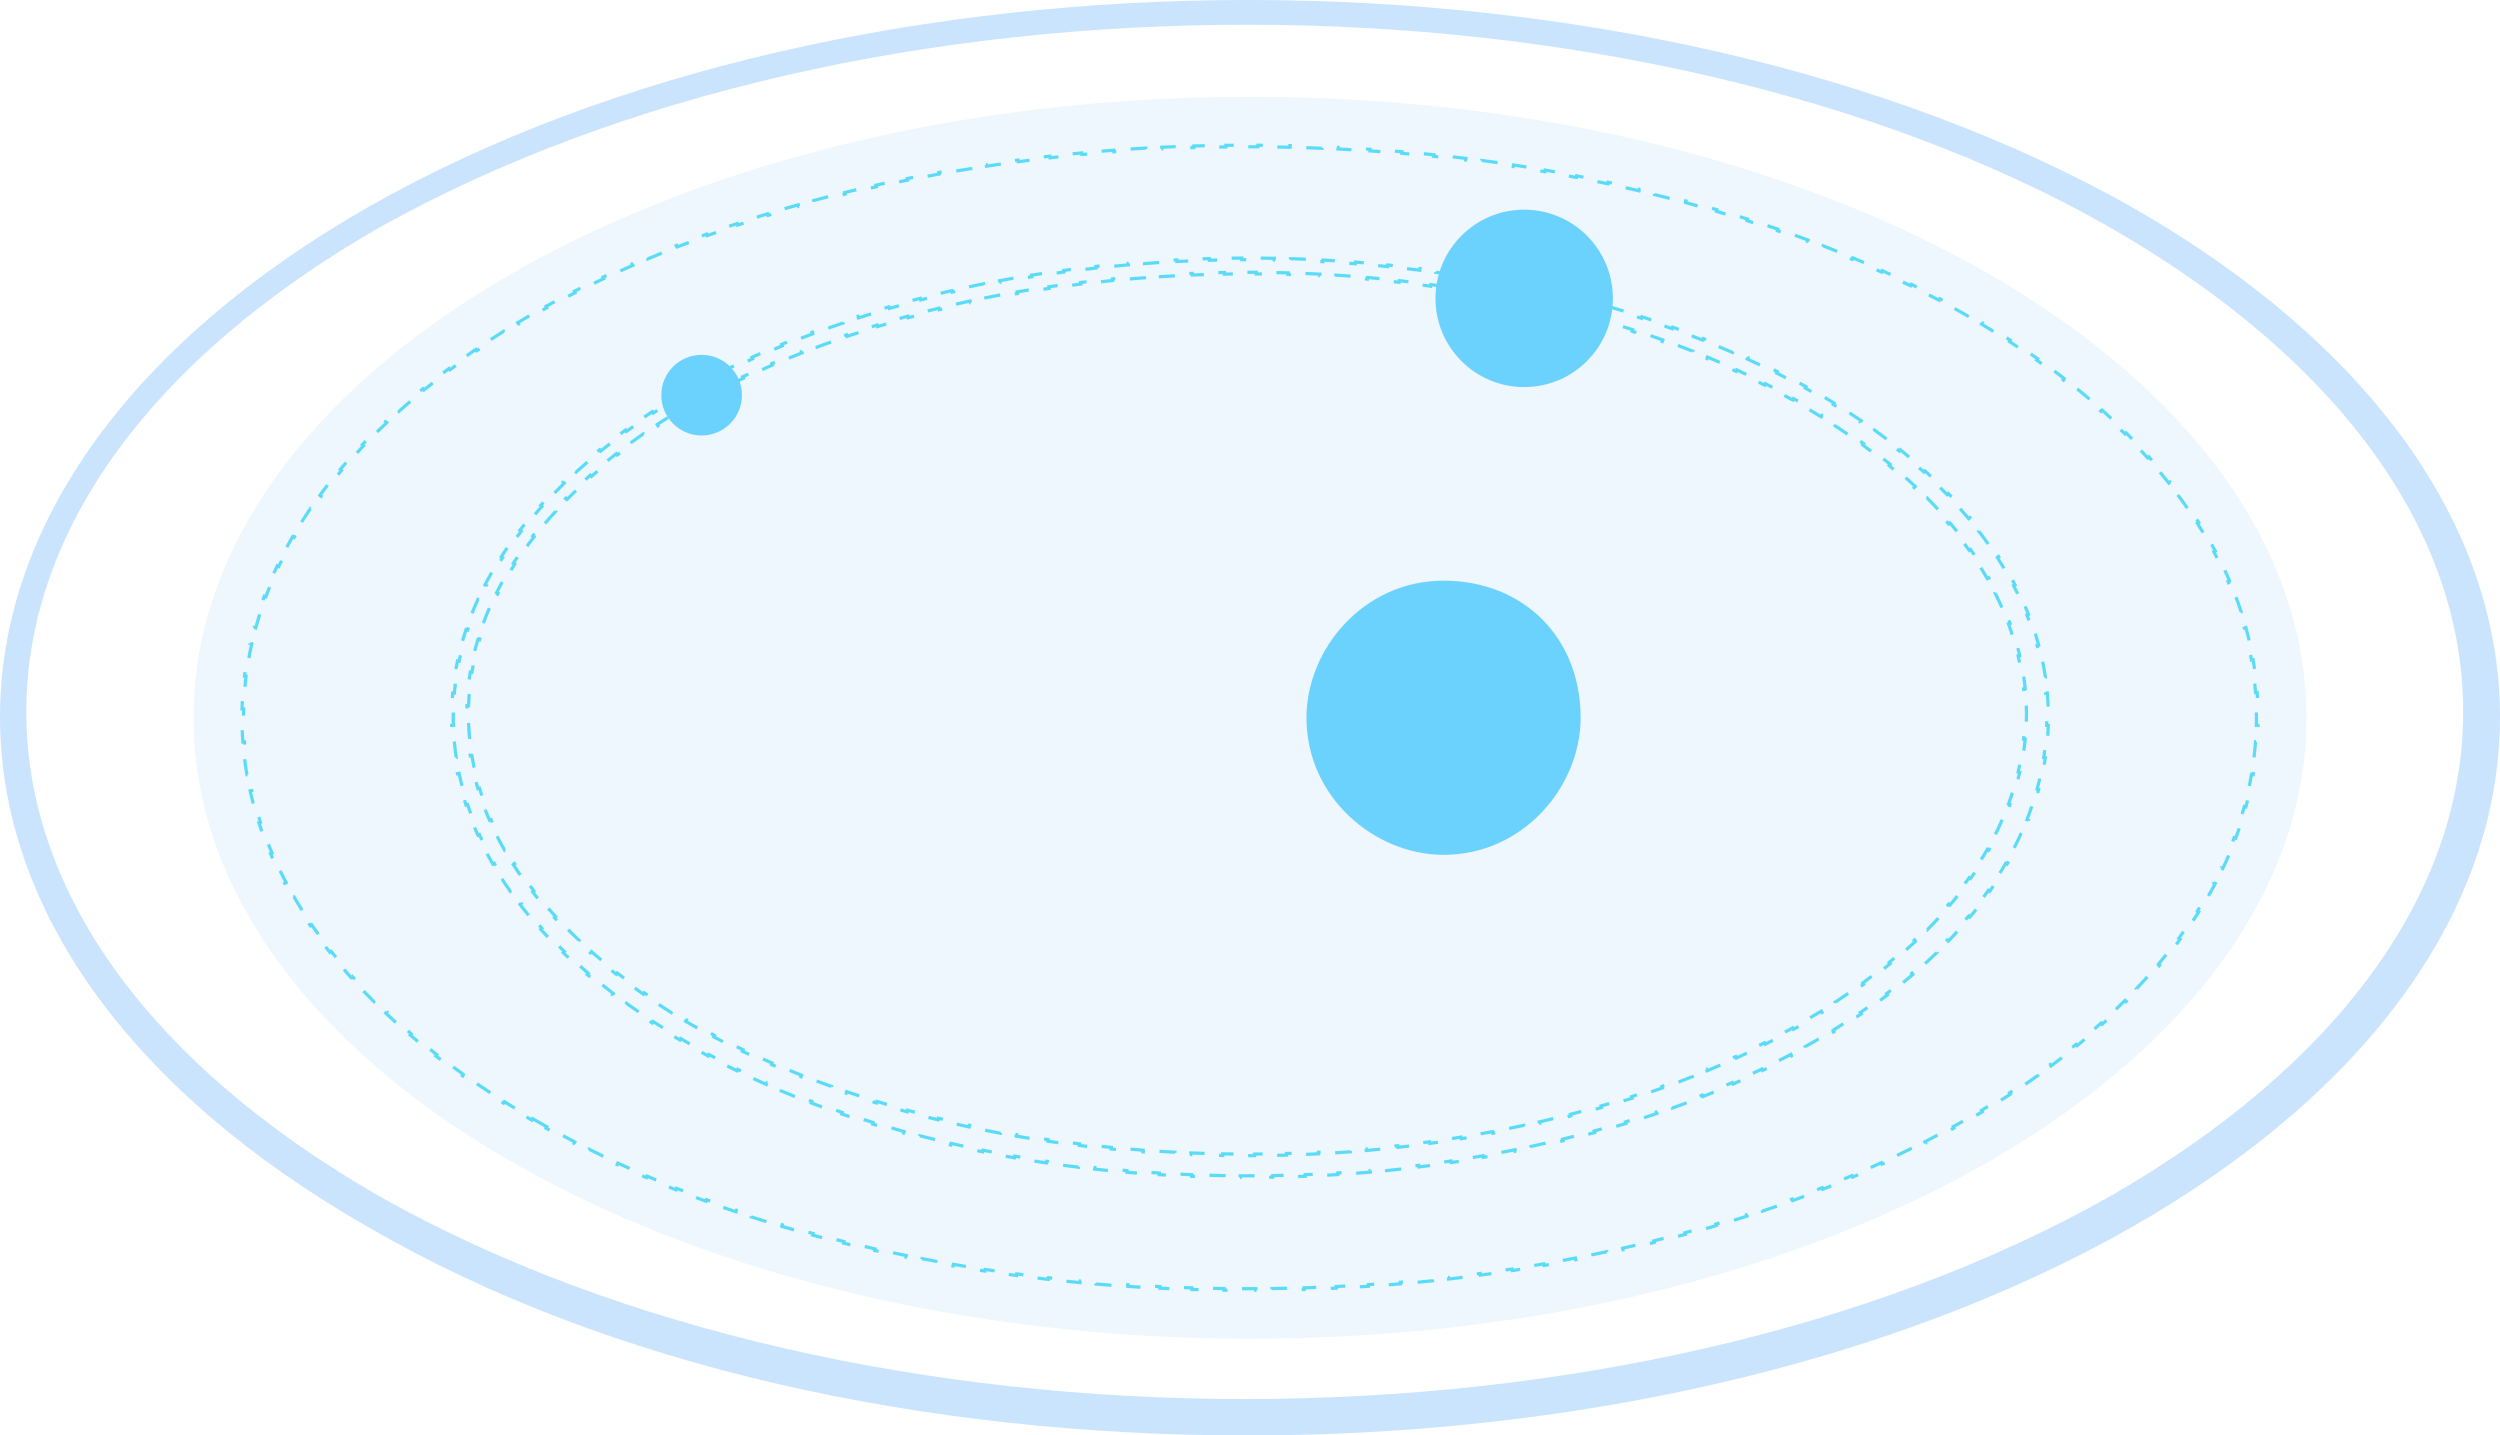 <svg width="155" height="89" viewBox="0 0 155 89" fill="none" xmlns="http://www.w3.org/2000/svg">
<path opacity="0.1" d="M77.5 83C113.675 83 143 65.763 143 44.5C143 23.237 113.675 6 77.5 6C41.325 6 12 23.237 12 44.5C12 65.763 41.325 83 77.5 83Z" fill="#53A5F8"/>
<path d="M42.64 64.645L42.639 64.645C42.493 64.561 42.348 64.477 42.203 64.392L42.153 64.478C41.861 64.307 41.574 64.134 41.291 63.959L41.343 63.874C41.056 63.697 40.774 63.518 40.495 63.337L40.441 63.421C40.157 63.237 39.878 63.051 39.604 62.863L39.66 62.78C39.382 62.59 39.108 62.397 38.839 62.203L38.781 62.284C38.506 62.086 38.237 61.887 37.973 61.685L38.033 61.605C37.765 61.401 37.502 61.195 37.244 60.986L37.181 61.064C36.918 60.852 36.66 60.638 36.408 60.422L36.473 60.346C36.217 60.126 35.966 59.905 35.721 59.682L35.654 59.756C35.403 59.528 35.159 59.298 34.92 59.067L34.989 58.995C34.747 58.76 34.511 58.523 34.281 58.285L34.209 58.354C33.974 58.111 33.746 57.865 33.523 57.618L33.598 57.551C33.373 57.3 33.154 57.048 32.942 56.794L32.865 56.858C32.649 56.598 32.44 56.336 32.237 56.073L32.316 56.012C32.111 55.744 31.913 55.475 31.721 55.204L31.64 55.262C31.445 54.986 31.257 54.707 31.078 54.428L31.162 54.373C30.98 54.09 30.806 53.806 30.64 53.519L30.554 53.569C30.384 53.277 30.223 52.983 30.07 52.687L30.159 52.641C30.004 52.343 29.858 52.042 29.721 51.741L29.63 51.782C29.49 51.475 29.359 51.167 29.237 50.857L29.33 50.82C29.207 50.508 29.093 50.194 28.988 49.879L28.893 49.911C28.787 49.591 28.69 49.27 28.602 48.948L28.699 48.922C28.611 48.599 28.533 48.275 28.464 47.95L28.366 47.97C28.297 47.641 28.237 47.311 28.188 46.98L28.287 46.965C28.237 46.635 28.197 46.304 28.167 45.972L28.068 45.981C28.038 45.648 28.018 45.313 28.008 44.977L28.108 44.974C28.102 44.808 28.1 44.641 28.1 44.474C28.1 44.307 28.102 44.141 28.108 43.974L28.008 43.971C28.018 43.635 28.038 43.301 28.068 42.967L28.167 42.976C28.197 42.644 28.237 42.313 28.287 41.983L28.188 41.968C28.237 41.637 28.297 41.307 28.366 40.978L28.464 40.999C28.533 40.673 28.611 40.349 28.699 40.027L28.602 40C28.69 39.678 28.787 39.357 28.893 39.037L28.988 39.069C29.093 38.754 29.207 38.44 29.33 38.128L29.237 38.092C29.359 37.782 29.49 37.473 29.63 37.166L29.721 37.208C29.858 36.906 30.004 36.606 30.159 36.307L30.07 36.261C30.223 35.965 30.384 35.671 30.554 35.379L30.64 35.429C30.806 35.143 30.98 34.858 31.162 34.575L31.078 34.521C31.257 34.241 31.445 33.963 31.64 33.686L31.721 33.744C31.913 33.473 32.111 33.204 32.316 32.937L32.237 32.876C32.44 32.612 32.649 32.351 32.865 32.091L32.942 32.155C33.154 31.901 33.373 31.648 33.598 31.397L33.523 31.331C33.746 31.083 33.974 30.838 34.209 30.594L34.281 30.663C34.511 30.425 34.747 30.188 34.989 29.953L34.92 29.881C35.159 29.65 35.403 29.42 35.654 29.192L35.721 29.266C35.966 29.043 36.217 28.822 36.473 28.603L36.408 28.527C36.66 28.311 36.918 28.096 37.181 27.884L37.244 27.962C37.502 27.754 37.765 27.547 38.033 27.343L37.973 27.263C38.237 27.062 38.506 26.862 38.781 26.664L38.839 26.745C39.108 26.551 39.382 26.358 39.66 26.168L39.604 26.085C39.878 25.898 40.157 25.712 40.441 25.527L40.495 25.611C40.774 25.43 41.056 25.251 41.343 25.074L41.291 24.989C41.574 24.814 41.861 24.641 42.153 24.47L42.203 24.556C42.347 24.472 42.493 24.387 42.639 24.303C42.783 24.221 42.928 24.139 43.074 24.058L43.026 23.971C43.318 23.808 43.612 23.647 43.91 23.49L43.957 23.578C44.252 23.421 44.549 23.267 44.85 23.116L44.804 23.026C45.103 22.875 45.404 22.727 45.707 22.581L45.75 22.672C46.051 22.526 46.355 22.384 46.661 22.244L46.62 22.153C46.923 22.014 47.229 21.877 47.537 21.742L47.577 21.834C47.884 21.7 48.193 21.569 48.504 21.44L48.466 21.347C48.774 21.219 49.085 21.094 49.397 20.97L49.434 21.063C49.745 20.94 50.059 20.819 50.375 20.701L50.34 20.607C50.652 20.49 50.966 20.375 51.282 20.262L51.316 20.356C51.631 20.243 51.948 20.133 52.267 20.024L52.235 19.93C52.552 19.822 52.87 19.717 53.189 19.614L53.22 19.71C53.538 19.607 53.859 19.507 54.18 19.408L54.151 19.313C54.471 19.215 54.793 19.119 55.116 19.026L55.144 19.122C55.465 19.029 55.788 18.939 56.111 18.85L56.085 18.754C56.408 18.665 56.733 18.579 57.059 18.495L57.084 18.592C57.407 18.508 57.732 18.427 58.058 18.348L58.035 18.25C58.361 18.171 58.688 18.094 59.017 18.019L59.039 18.116C59.364 18.042 59.691 17.97 60.019 17.899L59.998 17.801C60.326 17.731 60.655 17.663 60.986 17.596L61.005 17.694C61.333 17.629 61.661 17.565 61.991 17.503L61.972 17.405C62.302 17.343 62.633 17.284 62.964 17.226L62.981 17.325C63.311 17.267 63.642 17.212 63.973 17.159L63.957 17.06C64.288 17.007 64.62 16.955 64.952 16.906L64.967 17.005C65.298 16.956 65.63 16.909 65.963 16.864L65.95 16.765C66.282 16.72 66.614 16.677 66.948 16.636L66.96 16.735C67.293 16.694 67.626 16.655 67.96 16.618L67.949 16.519C68.282 16.482 68.615 16.447 68.949 16.414L68.959 16.514C69.293 16.481 69.627 16.45 69.961 16.421L69.952 16.321C70.287 16.292 70.621 16.265 70.956 16.24L70.963 16.34C71.297 16.315 71.632 16.292 71.967 16.271L71.96 16.171C72.295 16.15 72.631 16.131 72.966 16.114L72.971 16.214C73.306 16.197 73.641 16.181 73.976 16.168L73.972 16.068C74.307 16.055 74.643 16.044 74.978 16.034L74.981 16.134C75.316 16.125 75.651 16.117 75.987 16.112L75.985 16.012C76.32 16.006 76.656 16.003 76.992 16.001L76.992 16.101C77.328 16.099 77.663 16.1 77.998 16.102L77.999 16.002C78.335 16.004 78.67 16.008 79.006 16.014L79.004 16.114C79.339 16.12 79.674 16.128 80.009 16.138L80.012 16.038C80.348 16.048 80.683 16.06 81.019 16.074L81.015 16.174C81.35 16.188 81.684 16.203 82.019 16.221L82.024 16.121C82.36 16.139 82.695 16.159 83.03 16.18L83.024 16.28C83.358 16.302 83.693 16.325 84.027 16.351L84.034 16.251C84.369 16.277 84.704 16.304 85.038 16.334L85.029 16.433C85.364 16.463 85.697 16.494 86.031 16.527L86.041 16.428C86.375 16.461 86.708 16.497 87.041 16.534L87.03 16.633C87.364 16.671 87.697 16.71 88.03 16.752L88.042 16.652C88.375 16.694 88.708 16.737 89.04 16.783L89.026 16.882C89.359 16.927 89.691 16.975 90.023 17.024L90.037 16.925C90.37 16.975 90.701 17.026 91.032 17.08L91.016 17.179C91.347 17.232 91.678 17.288 92.008 17.346L92.025 17.247C92.356 17.305 92.687 17.365 93.016 17.427L92.998 17.525C93.327 17.587 93.656 17.651 93.984 17.717L94.004 17.619C94.334 17.686 94.663 17.755 94.991 17.825L94.97 17.923C95.297 17.993 95.624 18.066 95.949 18.14L95.972 18.043C96.3 18.118 96.627 18.196 96.954 18.275L96.93 18.372C97.256 18.452 97.581 18.533 97.904 18.617L97.929 18.52C98.255 18.604 98.58 18.69 98.903 18.779L98.877 18.875C99.201 18.964 99.523 19.055 99.845 19.147L99.872 19.051C100.195 19.145 100.517 19.24 100.837 19.338L100.808 19.433C101.13 19.531 101.45 19.632 101.769 19.734L101.799 19.639C102.119 19.741 102.437 19.846 102.754 19.954L102.722 20.048C103.041 20.156 103.358 20.266 103.673 20.379L103.707 20.284C104.023 20.397 104.337 20.512 104.65 20.629L104.615 20.722C104.931 20.84 105.244 20.961 105.556 21.084L105.593 20.991C105.905 21.113 106.216 21.238 106.525 21.366L106.486 21.458C106.798 21.587 107.107 21.718 107.414 21.851L107.454 21.759C107.763 21.893 108.069 22.029 108.373 22.167L108.331 22.258C108.638 22.398 108.942 22.539 109.244 22.683L109.287 22.593C109.59 22.738 109.892 22.885 110.191 23.035L110.146 23.125C110.446 23.275 110.745 23.428 111.04 23.584L111.087 23.495C111.385 23.652 111.68 23.811 111.973 23.973L111.925 24.06C112.071 24.141 112.216 24.222 112.361 24.303C112.507 24.387 112.652 24.472 112.797 24.556L112.847 24.47C113.139 24.641 113.426 24.814 113.709 24.989L113.657 25.074C113.944 25.251 114.226 25.43 114.505 25.611L114.559 25.527C114.843 25.712 115.122 25.898 115.396 26.085L115.34 26.168C115.618 26.359 115.892 26.551 116.161 26.745L116.219 26.664C116.494 26.862 116.763 27.062 117.027 27.263L116.967 27.343C117.235 27.547 117.498 27.754 117.756 27.962L117.819 27.884C118.082 28.096 118.34 28.311 118.592 28.527L118.527 28.603C118.783 28.822 119.034 29.043 119.279 29.266L119.346 29.192C119.597 29.42 119.841 29.65 120.08 29.881L120.011 29.953C120.253 30.188 120.489 30.425 120.719 30.663L120.791 30.594C121.026 30.838 121.254 31.083 121.476 31.331L121.402 31.397C121.627 31.648 121.846 31.901 122.058 32.155L122.135 32.091C122.351 32.351 122.56 32.612 122.763 32.876L122.684 32.937C122.889 33.204 123.088 33.473 123.279 33.744L123.36 33.686C123.555 33.963 123.743 34.241 123.922 34.521L123.838 34.575C124.02 34.858 124.194 35.143 124.36 35.429L124.446 35.379C124.616 35.671 124.777 35.965 124.93 36.261L124.841 36.307C124.996 36.606 125.142 36.906 125.279 37.208L125.37 37.166C125.51 37.473 125.641 37.782 125.763 38.092L125.67 38.128C125.793 38.44 125.907 38.754 126.012 39.069L126.107 39.037C126.213 39.357 126.31 39.678 126.398 40L126.301 40.027C126.389 40.349 126.467 40.673 126.536 40.999L126.634 40.978C126.703 41.307 126.763 41.637 126.812 41.968L126.714 41.983C126.763 42.313 126.803 42.644 126.833 42.976L126.932 42.967C126.962 43.301 126.982 43.635 126.992 43.971L126.893 43.974C126.897 44.141 126.9 44.307 126.9 44.474C126.9 44.641 126.897 44.808 126.893 44.974L126.992 44.977C126.982 45.313 126.962 45.648 126.932 45.981L126.833 45.972C126.803 46.304 126.763 46.635 126.714 46.965L126.812 46.98C126.763 47.311 126.703 47.641 126.634 47.97L126.536 47.95C126.467 48.275 126.389 48.599 126.301 48.922L126.398 48.948C126.31 49.27 126.213 49.591 126.107 49.911L126.012 49.879C125.907 50.194 125.793 50.508 125.67 50.82L125.763 50.857C125.641 51.167 125.51 51.475 125.37 51.782L125.279 51.741C125.142 52.042 124.996 52.343 124.841 52.641L124.93 52.687C124.777 52.983 124.616 53.277 124.446 53.569L124.36 53.519C124.194 53.806 124.02 54.09 123.838 54.373L123.922 54.428C123.743 54.707 123.555 54.986 123.36 55.262L123.279 55.204C123.088 55.475 122.889 55.744 122.684 56.012L122.763 56.073C122.56 56.336 122.351 56.598 122.134 56.858L122.058 56.794C121.846 57.048 121.627 57.3 121.402 57.551L121.476 57.618C121.254 57.865 121.026 58.111 120.791 58.354L120.719 58.285C120.489 58.523 120.253 58.76 120.011 58.995L120.08 59.067C119.841 59.299 119.597 59.528 119.346 59.756L119.279 59.682C119.034 59.905 118.783 60.126 118.527 60.346L118.592 60.422C118.34 60.638 118.082 60.852 117.819 61.064L117.756 60.986C117.498 61.195 117.235 61.401 116.967 61.605L117.027 61.685C116.763 61.887 116.494 62.087 116.219 62.284L116.161 62.203C115.892 62.397 115.618 62.59 115.34 62.78L115.396 62.863C115.122 63.051 114.843 63.237 114.559 63.421L114.505 63.337C114.226 63.518 113.944 63.697 113.657 63.874L113.709 63.959C113.426 64.134 113.139 64.307 112.847 64.478L112.797 64.392C112.652 64.477 112.507 64.561 112.361 64.645C112.215 64.728 112.069 64.81 111.923 64.892L111.971 64.979C111.678 65.142 111.382 65.303 111.083 65.461L111.036 65.373C110.74 65.529 110.442 65.684 110.141 65.835L110.186 65.925C109.886 66.076 109.584 66.225 109.28 66.371L109.236 66.281C108.934 66.426 108.63 66.569 108.324 66.71L108.365 66.8C108.06 66.94 107.753 67.078 107.443 67.213L107.403 67.121C107.096 67.255 106.786 67.387 106.475 67.516L106.514 67.609C106.203 67.738 105.891 67.864 105.577 67.988L105.54 67.895C105.229 68.019 104.915 68.14 104.6 68.258L104.635 68.352C104.321 68.47 104.005 68.586 103.687 68.7L103.653 68.606C103.337 68.719 103.02 68.83 102.701 68.938L102.733 69.033C102.415 69.141 102.096 69.247 101.775 69.35L101.744 69.255C101.425 69.358 101.104 69.459 100.782 69.558L100.811 69.653C100.49 69.752 100.167 69.848 99.843 69.942L99.815 69.846C99.493 69.939 99.169 70.031 98.844 70.12L98.871 70.216C98.546 70.305 98.221 70.392 97.894 70.477L97.869 70.38C97.544 70.464 97.218 70.546 96.891 70.626L96.915 70.723C96.588 70.803 96.26 70.88 95.932 70.956L95.909 70.858C95.582 70.934 95.254 71.007 94.925 71.078L94.946 71.175C94.617 71.246 94.288 71.315 93.957 71.382L93.937 71.284C93.608 71.35 93.278 71.414 92.947 71.477L92.966 71.575C92.635 71.637 92.304 71.697 91.972 71.755L91.955 71.657C91.624 71.715 91.292 71.771 90.96 71.825L90.976 71.923C90.644 71.977 90.311 72.029 89.977 72.078L89.963 71.98C89.63 72.029 89.297 72.077 88.964 72.122L88.977 72.221C88.644 72.267 88.31 72.31 87.976 72.352L87.963 72.252C87.63 72.294 87.296 72.333 86.961 72.371L86.972 72.47C86.638 72.507 86.303 72.543 85.968 72.576L85.958 72.477C85.624 72.51 85.289 72.541 84.954 72.571L84.962 72.67C84.627 72.7 84.291 72.727 83.956 72.753L83.948 72.653C83.613 72.678 83.277 72.702 82.941 72.723L82.948 72.823C82.612 72.844 82.276 72.864 81.939 72.882L81.934 72.782C81.598 72.799 81.262 72.815 80.926 72.829L80.93 72.928C80.594 72.942 80.257 72.954 79.921 72.963L79.918 72.864C79.582 72.873 79.245 72.881 78.909 72.887L78.911 72.987C78.574 72.993 78.237 72.997 77.901 72.999L77.9 72.898C77.732 72.9 77.564 72.9 77.396 72.9C77.228 72.9 77.061 72.9 76.894 72.899L76.893 72.999C76.558 72.997 76.223 72.993 75.888 72.987L75.89 72.887C75.555 72.882 75.221 72.874 74.887 72.865L74.884 72.965C74.549 72.956 74.214 72.944 73.879 72.931L73.883 72.831C73.549 72.818 73.215 72.803 72.881 72.786L72.876 72.886C72.541 72.869 72.206 72.85 71.872 72.829L71.878 72.729C71.544 72.708 71.21 72.686 70.877 72.661L70.87 72.761C70.535 72.736 70.201 72.709 69.868 72.68L69.876 72.581C69.543 72.552 69.21 72.522 68.877 72.489L68.867 72.589C68.534 72.556 68.2 72.521 67.868 72.485L67.879 72.385C67.546 72.349 67.213 72.31 66.882 72.27L66.87 72.369C66.537 72.328 66.204 72.285 65.873 72.241L65.886 72.142C65.554 72.097 65.223 72.05 64.892 72.001L64.878 72.1C64.546 72.051 64.215 72.001 63.884 71.948L63.9 71.849C63.569 71.796 63.239 71.74 62.91 71.683L62.893 71.782C62.563 71.725 62.233 71.665 61.904 71.603L61.923 71.505C61.593 71.444 61.265 71.38 60.938 71.314L60.918 71.412C60.589 71.346 60.261 71.278 59.934 71.207L59.956 71.11C59.628 71.039 59.301 70.967 58.976 70.892L58.953 70.989C58.626 70.914 58.3 70.837 57.975 70.758L57.999 70.66C57.673 70.581 57.349 70.499 57.026 70.415L57.001 70.512C56.676 70.428 56.352 70.341 56.03 70.252L56.056 70.156C55.733 70.067 55.411 69.976 55.091 69.882L55.063 69.978C54.741 69.884 54.42 69.788 54.1 69.69L54.13 69.594C53.81 69.496 53.491 69.394 53.174 69.291L53.143 69.386C52.823 69.282 52.506 69.176 52.19 69.068L52.222 68.973C51.905 68.864 51.59 68.753 51.276 68.64L51.242 68.734C50.926 68.62 50.612 68.503 50.3 68.384L50.336 68.291C50.023 68.171 49.711 68.049 49.401 67.925L49.364 68.018C49.052 67.893 48.742 67.766 48.435 67.636L48.474 67.544C48.164 67.413 47.858 67.281 47.553 67.146L47.512 67.237C47.205 67.101 46.9 66.962 46.597 66.821L46.639 66.731C46.336 66.589 46.034 66.445 45.734 66.298L45.69 66.388C45.389 66.24 45.089 66.09 44.792 65.937L44.838 65.849C44.54 65.695 44.244 65.539 43.951 65.381L43.903 65.469C43.608 65.309 43.315 65.147 43.024 64.982L43.074 64.895C42.928 64.812 42.784 64.729 42.64 64.645ZM42.957 24.956L42.957 24.956L42.956 24.957C42.805 25.044 42.655 25.132 42.506 25.22L42.557 25.306C42.257 25.483 41.961 25.663 41.671 25.844L41.618 25.759C41.321 25.944 41.029 26.131 40.742 26.319L40.797 26.403C40.506 26.595 40.22 26.788 39.938 26.983L39.882 26.901C39.594 27.1 39.313 27.302 39.036 27.505L39.095 27.585C38.814 27.792 38.538 28.001 38.267 28.211L38.206 28.133C37.93 28.348 37.659 28.565 37.395 28.784L37.458 28.861C37.189 29.084 36.926 29.308 36.67 29.535L36.604 29.46C36.341 29.691 36.085 29.925 35.835 30.16L35.904 30.233C35.65 30.472 35.403 30.714 35.162 30.957L35.091 30.887C34.845 31.136 34.605 31.388 34.373 31.641L34.446 31.709C34.21 31.966 33.982 32.225 33.761 32.486L33.684 32.422C33.458 32.689 33.239 32.958 33.029 33.229L33.108 33.29C32.893 33.566 32.687 33.844 32.489 34.124L32.407 34.066C32.205 34.352 32.011 34.64 31.825 34.929L31.909 34.983C31.721 35.277 31.543 35.573 31.372 35.87L31.286 35.821C31.112 36.125 30.947 36.431 30.792 36.739L30.882 36.784C30.725 37.095 30.578 37.408 30.441 37.722L30.35 37.682C30.21 38.003 30.08 38.326 29.961 38.65L30.055 38.685C29.935 39.011 29.825 39.339 29.726 39.668L29.631 39.639C29.53 39.974 29.44 40.31 29.361 40.647L29.459 40.67C29.38 41.007 29.312 41.346 29.256 41.687L29.157 41.67C29.1 42.014 29.054 42.358 29.02 42.705L29.119 42.714C29.085 43.058 29.062 43.403 29.051 43.749L28.951 43.745C28.945 43.919 28.942 44.093 28.942 44.267C28.942 44.442 28.945 44.616 28.951 44.789L29.051 44.786C29.062 45.132 29.085 45.477 29.119 45.821L29.02 45.831C29.054 46.176 29.1 46.521 29.157 46.865L29.256 46.848C29.312 47.189 29.38 47.528 29.459 47.865L29.361 47.888C29.44 48.225 29.53 48.561 29.631 48.896L29.726 48.867C29.825 49.196 29.935 49.524 30.055 49.85L29.961 49.885C30.08 50.209 30.21 50.532 30.35 50.853L30.441 50.813C30.578 51.127 30.725 51.44 30.882 51.751L30.792 51.796C30.947 52.104 31.112 52.41 31.286 52.714L31.372 52.664C31.543 52.962 31.721 53.258 31.909 53.552L31.825 53.605C32.011 53.895 32.205 54.183 32.407 54.469L32.489 54.411C32.687 54.691 32.893 54.969 33.108 55.245L33.029 55.306C33.239 55.577 33.458 55.846 33.684 56.113L33.761 56.049C33.982 56.31 34.21 56.569 34.446 56.826L34.373 56.894C34.605 57.147 34.845 57.399 35.091 57.648L35.162 57.578C35.403 57.821 35.65 58.063 35.904 58.302L35.835 58.375C36.085 58.61 36.341 58.844 36.604 59.075L36.67 59C36.926 59.227 37.189 59.451 37.458 59.674L37.395 59.751C37.659 59.97 37.93 60.187 38.206 60.402L38.267 60.324C38.538 60.534 38.814 60.743 39.095 60.95L39.036 61.03C39.313 61.233 39.594 61.435 39.882 61.634L39.938 61.552C40.22 61.747 40.506 61.94 40.797 62.132L40.742 62.215C41.029 62.404 41.321 62.591 41.618 62.776L41.671 62.691C41.961 62.872 42.257 63.051 42.557 63.229L42.506 63.315C42.655 63.403 42.805 63.491 42.956 63.578L42.957 63.578C43.1 63.659 43.243 63.739 43.387 63.819L43.435 63.732C43.723 63.891 44.013 64.047 44.305 64.201L44.259 64.29C44.55 64.443 44.844 64.594 45.14 64.743L45.185 64.654C45.478 64.801 45.774 64.946 46.072 65.088L46.029 65.179C46.326 65.321 46.626 65.461 46.928 65.599L46.969 65.507C47.268 65.644 47.569 65.777 47.871 65.909L47.832 66C48.134 66.132 48.439 66.261 48.746 66.388L48.784 66.295C49.087 66.421 49.392 66.544 49.699 66.664L49.662 66.757C49.969 66.879 50.279 66.997 50.59 67.114L50.625 67.02C50.932 67.135 51.24 67.248 51.551 67.358L51.517 67.453C51.828 67.563 52.14 67.672 52.455 67.778L52.487 67.683C52.797 67.789 53.11 67.892 53.424 67.993L53.393 68.088C53.707 68.189 54.023 68.287 54.339 68.384L54.368 68.288C54.683 68.384 54.999 68.478 55.316 68.57L55.288 68.666C55.605 68.757 55.922 68.846 56.242 68.933L56.268 68.837C56.585 68.924 56.904 69.008 57.224 69.091L57.199 69.188C57.518 69.27 57.838 69.35 58.159 69.428L58.182 69.331C58.503 69.409 58.824 69.485 59.147 69.559L59.124 69.656C59.445 69.73 59.767 69.801 60.089 69.87L60.11 69.772C60.432 69.842 60.755 69.909 61.08 69.974L61.06 70.072C61.383 70.137 61.706 70.2 62.031 70.261L62.049 70.162C62.373 70.223 62.697 70.282 63.023 70.339L63.005 70.437C63.33 70.494 63.656 70.548 63.982 70.601L63.998 70.502C64.323 70.555 64.648 70.605 64.975 70.654L64.96 70.753C65.286 70.801 65.613 70.848 65.941 70.892L65.954 70.793C66.28 70.838 66.607 70.88 66.934 70.92L66.922 71.02C67.249 71.06 67.578 71.099 67.906 71.135L67.917 71.036C68.244 71.072 68.572 71.107 68.9 71.139L68.89 71.239C69.218 71.272 69.547 71.302 69.876 71.331L69.885 71.231C70.213 71.26 70.541 71.287 70.87 71.312L70.863 71.411C71.191 71.436 71.521 71.459 71.85 71.48L71.856 71.38C72.185 71.401 72.514 71.42 72.844 71.438L72.839 71.537C73.168 71.555 73.498 71.57 73.827 71.583L73.831 71.483C74.161 71.496 74.49 71.508 74.82 71.517L74.817 71.617C75.147 71.627 75.477 71.635 75.807 71.64L75.808 71.54C76.138 71.546 76.468 71.55 76.797 71.552L76.796 71.652C77.126 71.653 77.457 71.653 77.787 71.652L77.786 71.552C78.116 71.55 78.445 71.546 78.775 71.54L78.776 71.64C79.106 71.635 79.436 71.627 79.766 71.617L79.763 71.517C80.093 71.508 80.422 71.496 80.752 71.483L80.756 71.583C81.085 71.57 81.415 71.555 81.744 71.537L81.739 71.438C82.069 71.42 82.398 71.401 82.727 71.38L82.733 71.48C83.062 71.459 83.392 71.436 83.721 71.411L83.713 71.312C84.042 71.287 84.37 71.26 84.698 71.231L84.707 71.331C85.036 71.302 85.365 71.272 85.693 71.239L85.683 71.139C86.011 71.107 86.339 71.072 86.666 71.036L86.677 71.135C87.006 71.099 87.334 71.06 87.661 71.02L87.649 70.92C87.976 70.88 88.303 70.838 88.629 70.793L88.642 70.892C88.97 70.848 89.297 70.801 89.623 70.753L89.609 70.654C89.935 70.605 90.26 70.555 90.585 70.502L90.601 70.601C90.927 70.548 91.253 70.494 91.578 70.437L91.561 70.339C91.886 70.282 92.21 70.223 92.534 70.162L92.552 70.261C92.877 70.2 93.201 70.137 93.523 70.072L93.503 69.974C93.828 69.909 94.151 69.842 94.473 69.772L94.494 69.87C94.817 69.801 95.138 69.73 95.459 69.656L95.436 69.559C95.759 69.485 96.081 69.409 96.401 69.331L96.424 69.428C96.745 69.35 97.065 69.27 97.384 69.188L97.359 69.091C97.679 69.008 97.998 68.924 98.315 68.837L98.342 68.933C98.661 68.846 98.978 68.757 99.295 68.666L99.267 68.57C99.584 68.478 99.9 68.384 100.215 68.288L100.244 68.384C100.561 68.287 100.876 68.189 101.19 68.088L101.159 67.993C101.473 67.892 101.786 67.789 102.096 67.683L102.129 67.778C102.443 67.672 102.755 67.563 103.066 67.453L103.033 67.358C103.343 67.248 103.651 67.135 103.958 67.02L103.993 67.114C104.304 66.997 104.614 66.879 104.921 66.757L104.884 66.664C105.191 66.544 105.496 66.421 105.799 66.295L105.837 66.388C106.144 66.261 106.449 66.132 106.752 66L106.712 65.909C107.015 65.777 107.315 65.644 107.614 65.507L107.655 65.599C107.957 65.461 108.257 65.321 108.554 65.179L108.511 65.088C108.809 64.946 109.105 64.801 109.398 64.654L109.443 64.743C109.739 64.594 110.033 64.443 110.324 64.29L110.278 64.201C110.57 64.047 110.86 63.891 111.148 63.732L111.196 63.819C111.34 63.739 111.483 63.659 111.626 63.578L111.627 63.578C111.778 63.491 111.928 63.403 112.077 63.315L112.026 63.229C112.326 63.051 112.622 62.872 112.912 62.691L112.965 62.776C113.262 62.591 113.554 62.404 113.841 62.215L113.786 62.132C114.077 61.94 114.363 61.747 114.645 61.552L114.702 61.634C114.989 61.435 115.271 61.233 115.547 61.03L115.488 60.95C115.769 60.743 116.045 60.534 116.316 60.324L116.377 60.402C116.653 60.187 116.924 59.97 117.189 59.751L117.125 59.674C117.394 59.451 117.657 59.227 117.913 59L117.98 59.075C118.242 58.844 118.498 58.61 118.748 58.375L118.679 58.302C118.933 58.063 119.18 57.821 119.421 57.578L119.492 57.648C119.739 57.399 119.978 57.147 120.21 56.894L120.137 56.826C120.373 56.569 120.601 56.31 120.823 56.049L120.899 56.113C121.125 55.846 121.344 55.577 121.555 55.306L121.476 55.245C121.69 54.969 121.896 54.691 122.095 54.411L122.176 54.469C122.379 54.183 122.573 53.895 122.758 53.605L122.674 53.552C122.862 53.258 123.041 52.962 123.211 52.664L123.297 52.714C123.471 52.41 123.636 52.104 123.791 51.796L123.701 51.751C123.858 51.44 124.005 51.127 124.142 50.813L124.233 50.853C124.373 50.532 124.503 50.209 124.622 49.885L124.528 49.85C124.648 49.524 124.758 49.196 124.857 48.867L124.953 48.896C125.053 48.561 125.143 48.225 125.222 47.888L125.124 47.865C125.203 47.528 125.271 47.189 125.327 46.848L125.426 46.865C125.483 46.521 125.529 46.176 125.563 45.831L125.464 45.821C125.498 45.477 125.521 45.132 125.532 44.786L125.632 44.789C125.638 44.616 125.641 44.442 125.641 44.267C125.641 44.093 125.638 43.919 125.632 43.745L125.532 43.749C125.521 43.403 125.498 43.058 125.464 42.714L125.563 42.704C125.529 42.358 125.483 42.014 125.426 41.67L125.327 41.687C125.271 41.346 125.203 41.007 125.124 40.67L125.222 40.647C125.143 40.31 125.053 39.974 124.953 39.639L124.857 39.668C124.758 39.339 124.648 39.011 124.528 38.685L124.622 38.65C124.503 38.326 124.373 38.003 124.233 37.682L124.142 37.722C124.005 37.408 123.858 37.095 123.701 36.784L123.791 36.739C123.636 36.431 123.471 36.125 123.297 35.821L123.211 35.87C123.041 35.573 122.862 35.277 122.674 34.983L122.758 34.929C122.573 34.64 122.379 34.352 122.176 34.066L122.095 34.124C121.896 33.844 121.69 33.566 121.476 33.29L121.555 33.229C121.344 32.958 121.125 32.689 120.899 32.422L120.823 32.486C120.601 32.225 120.373 31.966 120.137 31.709L120.21 31.641C119.978 31.388 119.739 31.136 119.492 30.887L119.421 30.957C119.18 30.714 118.933 30.472 118.679 30.233L118.748 30.16C118.498 29.925 118.242 29.691 117.98 29.46L117.913 29.535C117.657 29.308 117.394 29.084 117.125 28.861L117.189 28.784C116.924 28.565 116.653 28.348 116.377 28.133L116.316 28.212C116.045 28.001 115.769 27.792 115.488 27.585L115.547 27.505C115.271 27.302 114.989 27.1 114.702 26.901L114.645 26.983C114.363 26.788 114.077 26.595 113.786 26.403L113.841 26.319C113.554 26.131 113.262 25.944 112.965 25.759L112.912 25.844C112.622 25.663 112.326 25.483 112.026 25.306L112.077 25.22C111.928 25.132 111.778 25.044 111.627 24.957L111.627 24.957C111.484 24.875 111.341 24.794 111.197 24.714L111.149 24.801C110.863 24.642 110.574 24.484 110.283 24.329L110.33 24.241C110.04 24.087 109.747 23.936 109.452 23.786L109.407 23.876C109.115 23.728 108.82 23.582 108.523 23.439L108.566 23.349C108.271 23.207 107.972 23.067 107.672 22.93L107.63 23.021C107.332 22.884 107.032 22.75 106.73 22.618L106.77 22.527C106.469 22.396 106.166 22.267 105.861 22.14L105.822 22.233C105.52 22.107 105.215 21.984 104.908 21.863L104.945 21.77C104.639 21.649 104.332 21.531 104.023 21.415L103.988 21.509C103.681 21.394 103.372 21.281 103.062 21.17L103.095 21.076C102.786 20.966 102.475 20.858 102.163 20.752L102.131 20.846C101.82 20.741 101.508 20.638 101.194 20.538L101.225 20.442C100.913 20.342 100.598 20.244 100.283 20.147L100.254 20.243C99.94 20.147 99.625 20.054 99.308 19.962L99.336 19.866C99.021 19.775 98.704 19.686 98.385 19.599L98.359 19.696C98.043 19.609 97.725 19.525 97.406 19.443L97.431 19.346C97.113 19.264 96.793 19.184 96.473 19.106L96.449 19.203C96.131 19.125 95.811 19.05 95.49 18.976L95.512 18.879C95.192 18.806 94.87 18.734 94.548 18.665L94.527 18.763C94.206 18.694 93.884 18.627 93.562 18.562L93.581 18.464C93.259 18.399 92.936 18.336 92.612 18.276L92.594 18.374C92.271 18.313 91.948 18.255 91.624 18.198L91.641 18.1C91.317 18.043 90.993 17.988 90.667 17.936L90.651 18.035C90.327 17.982 90.002 17.932 89.677 17.883L89.692 17.784C89.367 17.736 89.041 17.689 88.714 17.645L88.701 17.744C88.375 17.7 88.049 17.657 87.723 17.617L87.735 17.517C87.409 17.477 87.082 17.438 86.755 17.402L86.744 17.501C86.417 17.465 86.091 17.43 85.763 17.397L85.773 17.298C85.446 17.265 85.118 17.234 84.79 17.206L84.781 17.305C84.454 17.276 84.127 17.25 83.799 17.225L83.806 17.125C83.478 17.1 83.15 17.077 82.822 17.056L82.815 17.156C82.487 17.135 82.159 17.115 81.831 17.098L81.836 16.998C81.507 16.981 81.179 16.966 80.85 16.952L80.846 17.052C80.517 17.039 80.189 17.027 79.86 17.018L79.863 16.918C79.534 16.908 79.205 16.901 78.876 16.895L78.875 16.995C78.546 16.989 78.217 16.985 77.889 16.983L77.889 16.883C77.725 16.882 77.56 16.882 77.396 16.882C77.23 16.882 77.065 16.882 76.899 16.883L76.9 16.983C76.569 16.985 76.239 16.989 75.908 16.995L75.907 16.895C75.576 16.9 75.245 16.908 74.914 16.917L74.917 17.017C74.587 17.027 74.256 17.038 73.926 17.051L73.922 16.951C73.591 16.964 73.261 16.98 72.931 16.997L72.936 17.096C72.605 17.113 72.275 17.133 71.946 17.153L71.939 17.053C71.609 17.074 71.279 17.097 70.949 17.122L70.957 17.222C70.627 17.246 70.297 17.273 69.968 17.302L69.96 17.202C69.63 17.231 69.3 17.261 68.971 17.294L68.981 17.393C68.652 17.426 68.323 17.46 67.995 17.497L67.984 17.397C67.655 17.434 67.326 17.472 66.998 17.513L67.01 17.612C66.682 17.652 66.354 17.695 66.027 17.739L66.013 17.64C65.685 17.685 65.357 17.731 65.03 17.78L65.045 17.879C64.718 17.927 64.391 17.978 64.065 18.03L64.049 17.932C63.722 17.984 63.396 18.039 63.07 18.096L63.087 18.194C62.761 18.251 62.436 18.31 62.112 18.371L62.093 18.272C61.767 18.333 61.443 18.396 61.119 18.462L61.138 18.559C60.814 18.625 60.49 18.692 60.168 18.761L60.147 18.663C59.823 18.733 59.499 18.805 59.178 18.878L59.2 18.976C58.877 19.05 58.555 19.126 58.235 19.204L58.211 19.107C57.889 19.185 57.568 19.265 57.248 19.348L57.273 19.445C56.952 19.528 56.633 19.613 56.314 19.699L56.288 19.603C55.968 19.69 55.649 19.78 55.332 19.872L55.36 19.968C55.041 20.06 54.725 20.154 54.409 20.25L54.38 20.154C54.063 20.251 53.747 20.35 53.432 20.451L53.463 20.546C53.148 20.647 52.834 20.751 52.522 20.856L52.489 20.762C52.175 20.868 51.863 20.976 51.551 21.087L51.585 21.181C51.273 21.292 50.962 21.406 50.654 21.521L50.619 21.427C50.308 21.544 49.999 21.662 49.691 21.783L49.728 21.876C49.419 21.997 49.113 22.12 48.808 22.246L48.77 22.154C48.463 22.28 48.158 22.409 47.855 22.54L47.894 22.632C47.59 22.764 47.288 22.897 46.988 23.034L46.946 22.942C46.644 23.08 46.344 23.219 46.045 23.361L46.088 23.451C45.789 23.594 45.492 23.738 45.197 23.885L45.152 23.796C44.855 23.944 44.56 24.095 44.267 24.247L44.314 24.336C44.02 24.489 43.728 24.645 43.439 24.804L43.391 24.716C43.246 24.796 43.101 24.876 42.957 24.956Z" stroke="#5ADBF8" stroke-width="0.2" stroke-dasharray="1 1"/>
<path d="M33.471 69.614L33.47 69.614C33.321 69.529 33.172 69.445 33.025 69.359L32.974 69.446C32.677 69.275 32.383 69.102 32.093 68.927L32.145 68.841C31.851 68.665 31.561 68.487 31.274 68.308L31.221 68.393C30.93 68.211 30.642 68.027 30.358 67.842L30.413 67.758C30.125 67.571 29.842 67.382 29.562 67.192L29.506 67.274C29.221 67.081 28.941 66.886 28.665 66.69L28.723 66.609C28.443 66.41 28.168 66.21 27.896 66.008L27.837 66.089C27.561 65.884 27.289 65.678 27.022 65.47L27.083 65.391C26.812 65.181 26.546 64.969 26.284 64.756L26.221 64.833C25.954 64.617 25.692 64.398 25.435 64.178L25.5 64.102C25.239 63.88 24.983 63.656 24.732 63.43L24.665 63.505C24.41 63.275 24.159 63.044 23.913 62.812L23.981 62.739C23.732 62.504 23.488 62.266 23.248 62.028L23.178 62.099C22.934 61.856 22.696 61.612 22.463 61.366L22.536 61.297C22.3 61.048 22.069 60.798 21.844 60.546L21.77 60.613C21.54 60.357 21.317 60.099 21.099 59.84L21.175 59.776C20.955 59.513 20.74 59.25 20.531 58.984L20.453 59.046C20.24 58.776 20.033 58.505 19.833 58.232L19.913 58.173C19.71 57.897 19.514 57.62 19.323 57.341L19.241 57.398C19.047 57.114 18.86 56.829 18.679 56.543L18.763 56.489C18.58 56.2 18.404 55.909 18.235 55.617L18.148 55.667C17.976 55.37 17.811 55.071 17.652 54.772L17.741 54.725C17.581 54.422 17.428 54.119 17.282 53.814L17.192 53.857C17.044 53.547 16.904 53.236 16.771 52.924L16.863 52.885C16.729 52.571 16.602 52.256 16.483 51.939L16.39 51.974C16.269 51.654 16.156 51.332 16.051 51.009L16.146 50.978C16.041 50.654 15.943 50.328 15.854 50.002L15.757 50.029C15.666 49.699 15.584 49.368 15.509 49.036L15.607 49.014C15.532 48.682 15.466 48.349 15.408 48.015L15.309 48.032C15.251 47.696 15.2 47.358 15.158 47.02L15.257 47.008C15.216 46.671 15.182 46.333 15.157 45.994L15.057 46.002C15.032 45.662 15.015 45.321 15.006 44.98L15.106 44.977C15.102 44.808 15.1 44.638 15.1 44.468C15.1 44.298 15.102 44.128 15.106 43.958L15.006 43.956C15.015 43.614 15.032 43.274 15.057 42.934L15.157 42.941C15.182 42.603 15.216 42.265 15.257 41.928L15.158 41.916C15.2 41.577 15.251 41.24 15.309 40.903L15.408 40.92C15.466 40.587 15.532 40.254 15.607 39.922L15.509 39.9C15.584 39.568 15.666 39.237 15.757 38.907L15.854 38.934C15.943 38.607 16.041 38.282 16.146 37.958L16.051 37.927C16.156 37.604 16.269 37.282 16.39 36.961L16.483 36.996C16.602 36.68 16.729 36.365 16.863 36.051L16.771 36.011C16.904 35.699 17.044 35.388 17.192 35.079L17.282 35.122C17.428 34.817 17.581 34.513 17.741 34.211L17.652 34.164C17.811 33.864 17.976 33.566 18.148 33.269L18.235 33.319C18.404 33.027 18.58 32.736 18.763 32.447L18.679 32.393C18.86 32.107 19.047 31.822 19.241 31.538L19.323 31.595C19.514 31.316 19.71 31.038 19.913 30.763L19.833 30.703C20.033 30.431 20.24 30.159 20.453 29.889L20.531 29.951C20.74 29.686 20.955 29.422 21.175 29.16L21.099 29.096C21.317 28.837 21.54 28.579 21.77 28.323L21.844 28.389C22.069 28.138 22.3 27.887 22.536 27.639L22.463 27.57C22.696 27.324 22.934 27.08 23.178 26.837L23.248 26.908C23.488 26.669 23.732 26.432 23.981 26.197L23.913 26.124C24.159 25.891 24.41 25.66 24.665 25.431L24.732 25.505C24.983 25.28 25.239 25.056 25.5 24.833L25.435 24.757C25.692 24.537 25.954 24.319 26.221 24.102L26.284 24.18C26.546 23.966 26.812 23.755 27.083 23.544L27.022 23.466C27.289 23.258 27.561 23.052 27.837 22.847L27.896 22.927C28.168 22.726 28.443 22.526 28.723 22.327L28.665 22.246C28.941 22.049 29.221 21.855 29.506 21.661L29.562 21.744C29.842 21.554 30.125 21.365 30.413 21.177L30.358 21.094C30.642 20.908 30.93 20.725 31.221 20.543L31.274 20.627C31.561 20.448 31.851 20.27 32.145 20.094L32.093 20.008C32.383 19.834 32.677 19.661 32.975 19.49L33.025 19.576C33.172 19.491 33.321 19.406 33.47 19.322C33.613 19.241 33.757 19.161 33.901 19.081L33.852 18.994C34.141 18.834 34.432 18.677 34.725 18.521L34.772 18.609C35.064 18.454 35.358 18.3 35.655 18.148L35.609 18.059C35.903 17.909 36.198 17.761 36.495 17.615L36.539 17.704C36.835 17.559 37.133 17.415 37.433 17.273L37.39 17.182C37.689 17.04 37.991 16.9 38.294 16.762L38.335 16.853C38.635 16.716 38.935 16.582 39.238 16.449L39.198 16.357C39.501 16.224 39.806 16.093 40.112 15.964L40.151 16.056C40.456 15.927 40.761 15.8 41.069 15.676L41.031 15.583C41.337 15.459 41.644 15.336 41.953 15.216L41.989 15.309C42.297 15.188 42.607 15.07 42.919 14.953L42.884 14.859C43.193 14.743 43.503 14.629 43.815 14.516L43.849 14.61C44.159 14.498 44.471 14.387 44.784 14.279L44.751 14.184C45.065 14.075 45.379 13.969 45.696 13.863L45.727 13.958C46.039 13.854 46.353 13.751 46.668 13.651L46.637 13.555C46.952 13.455 47.269 13.355 47.586 13.258L47.615 13.354C47.932 13.257 48.25 13.161 48.569 13.067L48.541 12.971C48.857 12.878 49.175 12.787 49.493 12.697L49.52 12.793C49.838 12.703 50.158 12.615 50.478 12.529L50.452 12.432C50.772 12.346 51.093 12.261 51.415 12.178L51.44 12.275C51.759 12.193 52.079 12.112 52.4 12.033L52.376 11.936C52.698 11.857 53.02 11.779 53.344 11.703L53.367 11.8C53.689 11.725 54.012 11.651 54.335 11.578L54.313 11.481C54.636 11.409 54.959 11.338 55.283 11.269L55.304 11.367C55.627 11.298 55.952 11.23 56.277 11.165L56.257 11.067C56.582 11.001 56.907 10.937 57.233 10.874L57.252 10.973C57.576 10.911 57.901 10.85 58.227 10.791L58.209 10.693C58.535 10.633 58.862 10.576 59.189 10.52L59.206 10.618C59.532 10.563 59.858 10.508 60.186 10.456L60.17 10.357C60.496 10.304 60.823 10.253 61.151 10.204L61.166 10.303C61.493 10.253 61.821 10.205 62.15 10.159L62.136 10.06C62.463 10.014 62.792 9.969 63.12 9.926L63.133 10.025C63.461 9.982 63.789 9.94 64.118 9.9L64.106 9.801C64.435 9.76 64.764 9.722 65.094 9.685L65.105 9.784C65.434 9.747 65.763 9.712 66.093 9.678L66.082 9.578C66.411 9.544 66.741 9.512 67.071 9.481L67.08 9.58C67.41 9.549 67.74 9.52 68.07 9.492L68.062 9.392C68.392 9.364 68.722 9.338 69.052 9.313L69.06 9.413C69.39 9.388 69.72 9.365 70.05 9.343L70.044 9.243C70.374 9.221 70.705 9.201 71.036 9.182L71.042 9.281C71.373 9.263 71.703 9.245 72.034 9.229L72.029 9.129C72.36 9.113 72.691 9.099 73.022 9.086L73.026 9.186C73.357 9.173 73.688 9.161 74.019 9.151L74.016 9.051C74.347 9.041 74.678 9.033 75.009 9.026L75.011 9.126C75.342 9.118 75.673 9.113 76.004 9.109L76.003 9.009C76.335 9.005 76.666 9.002 76.997 9.001L76.998 9.101C77.329 9.1 77.66 9.1 77.991 9.102L77.991 9.002C78.323 9.003 78.654 9.007 78.985 9.011L78.984 9.111C79.315 9.116 79.646 9.122 79.977 9.13L79.979 9.03C80.311 9.037 80.642 9.046 80.973 9.057L80.97 9.157C81.301 9.168 81.632 9.18 81.963 9.193L81.967 9.093C82.298 9.107 82.629 9.122 82.959 9.138L82.954 9.238C83.285 9.255 83.616 9.273 83.946 9.292L83.952 9.192C84.283 9.212 84.614 9.233 84.945 9.255L84.938 9.355C85.268 9.377 85.598 9.401 85.928 9.427L85.935 9.327C86.266 9.352 86.597 9.379 86.927 9.408L86.918 9.507C87.248 9.536 87.578 9.566 87.907 9.597L87.917 9.497C88.247 9.529 88.576 9.562 88.905 9.596L88.895 9.696C89.225 9.73 89.554 9.766 89.882 9.804L89.894 9.704C90.224 9.742 90.553 9.781 90.882 9.821L90.869 9.921C91.198 9.961 91.526 10.003 91.853 10.047L91.867 9.948C92.195 9.991 92.524 10.036 92.852 10.083L92.838 10.182C93.166 10.229 93.494 10.277 93.821 10.327L93.836 10.228C94.163 10.278 94.49 10.329 94.817 10.382L94.801 10.481C95.128 10.534 95.455 10.589 95.781 10.645L95.798 10.546C96.125 10.603 96.452 10.661 96.777 10.72L96.76 10.818C97.085 10.878 97.41 10.938 97.734 11.001L97.753 10.903C98.079 10.966 98.404 11.03 98.729 11.096L98.709 11.194C99.034 11.26 99.359 11.327 99.682 11.396L99.703 11.299C100.027 11.368 100.35 11.438 100.672 11.511L100.65 11.608C100.974 11.681 101.297 11.755 101.619 11.831L101.642 11.734C101.965 11.81 102.288 11.888 102.609 11.967L102.585 12.064C102.906 12.143 103.226 12.224 103.545 12.306L103.57 12.21C103.893 12.293 104.214 12.377 104.534 12.464L104.508 12.56C104.828 12.647 105.147 12.735 105.465 12.825L105.492 12.728C105.811 12.818 106.128 12.909 106.445 13.002L106.416 13.098C106.736 13.192 107.054 13.287 107.371 13.385L107.4 13.289C107.717 13.386 108.033 13.485 108.348 13.586L108.318 13.681C108.633 13.782 108.947 13.884 109.26 13.988L109.291 13.893C109.607 13.998 109.922 14.105 110.235 14.213L110.203 14.308C110.516 14.416 110.827 14.526 111.138 14.638L111.172 14.544C111.484 14.656 111.795 14.77 112.104 14.886L112.069 14.979C112.38 15.096 112.69 15.214 112.999 15.334L113.035 15.241C113.344 15.361 113.651 15.483 113.957 15.607L113.919 15.699C114.227 15.824 114.533 15.95 114.838 16.078L114.877 15.986C115.183 16.114 115.488 16.245 115.792 16.377L115.752 16.469C116.055 16.601 116.356 16.735 116.656 16.87L116.697 16.779C117.001 16.917 117.302 17.056 117.602 17.197L117.56 17.288C117.86 17.429 118.158 17.572 118.455 17.717L118.499 17.627C118.796 17.772 119.092 17.919 119.386 18.069L119.341 18.158C119.638 18.308 119.933 18.461 120.226 18.615L120.272 18.526C120.566 18.681 120.857 18.838 121.146 18.996L121.098 19.084C121.243 19.163 121.387 19.242 121.53 19.322C121.679 19.407 121.828 19.491 121.976 19.576L122.025 19.49C122.323 19.661 122.617 19.834 122.907 20.008L122.855 20.094C123.149 20.27 123.439 20.448 123.726 20.627L123.779 20.543C124.07 20.725 124.358 20.908 124.642 21.094L124.587 21.177C124.875 21.365 125.158 21.554 125.438 21.744L125.494 21.661C125.779 21.855 126.059 22.049 126.335 22.246L126.277 22.327C126.557 22.526 126.832 22.726 127.104 22.927L127.163 22.847C127.439 23.052 127.711 23.258 127.978 23.466L127.917 23.545C128.188 23.755 128.454 23.966 128.716 24.18L128.779 24.102C129.046 24.319 129.308 24.537 129.565 24.757L129.5 24.833C129.761 25.056 130.017 25.28 130.268 25.505L130.335 25.431C130.59 25.66 130.841 25.891 131.087 26.124L131.019 26.197C131.268 26.432 131.512 26.669 131.752 26.908L131.822 26.837C132.066 27.08 132.304 27.324 132.537 27.57L132.464 27.639C132.7 27.887 132.931 28.138 133.156 28.389L133.23 28.323C133.46 28.579 133.683 28.837 133.901 29.096L133.825 29.16C134.045 29.422 134.26 29.686 134.469 29.951L134.547 29.889C134.76 30.159 134.967 30.431 135.167 30.703L135.087 30.763C135.29 31.038 135.486 31.316 135.677 31.595L135.759 31.538C135.953 31.822 136.14 32.107 136.321 32.393L136.237 32.447C136.42 32.736 136.596 33.027 136.765 33.319L136.852 33.269C137.024 33.566 137.189 33.864 137.348 34.164L137.259 34.211C137.419 34.513 137.572 34.817 137.718 35.122L137.808 35.079C137.956 35.388 138.096 35.699 138.229 36.011L138.137 36.051C138.271 36.365 138.398 36.68 138.517 36.996L138.61 36.961C138.731 37.282 138.844 37.604 138.949 37.927L138.854 37.958C138.959 38.282 139.057 38.607 139.147 38.934L139.243 38.907C139.334 39.237 139.416 39.568 139.491 39.9L139.393 39.922C139.468 40.254 139.534 40.587 139.592 40.92L139.691 40.903C139.749 41.24 139.8 41.577 139.842 41.916L139.743 41.928C139.785 42.265 139.818 42.603 139.843 42.941L139.943 42.934C139.968 43.274 139.985 43.614 139.994 43.956L139.894 43.958C139.898 44.128 139.9 44.298 139.9 44.468C139.9 44.638 139.898 44.808 139.894 44.977L139.994 44.98C139.985 45.321 139.968 45.662 139.943 46.002L139.843 45.994C139.818 46.333 139.785 46.671 139.743 47.008L139.842 47.02C139.8 47.358 139.749 47.696 139.691 48.032L139.592 48.015C139.534 48.349 139.468 48.682 139.393 49.014L139.491 49.036C139.416 49.368 139.334 49.699 139.243 50.029L139.147 50.002C139.057 50.328 138.959 50.654 138.854 50.978L138.949 51.009C138.844 51.332 138.731 51.654 138.61 51.974L138.517 51.939C138.398 52.256 138.271 52.571 138.137 52.885L138.229 52.924C138.096 53.236 137.956 53.547 137.808 53.857L137.718 53.814C137.572 54.119 137.419 54.422 137.259 54.725L137.348 54.772C137.189 55.071 137.024 55.37 136.852 55.667L136.765 55.617C136.596 55.909 136.42 56.2 136.237 56.489L136.321 56.543C136.14 56.829 135.953 57.114 135.759 57.398L135.677 57.341C135.486 57.62 135.29 57.897 135.087 58.173L135.167 58.232C134.967 58.505 134.76 58.776 134.547 59.046L134.469 58.984C134.26 59.25 134.045 59.513 133.825 59.776L133.901 59.84C133.683 60.099 133.46 60.357 133.23 60.613L133.156 60.546C132.931 60.798 132.7 61.048 132.464 61.297L132.537 61.366C132.304 61.612 132.066 61.856 131.822 62.099L131.751 62.028C131.512 62.266 131.268 62.504 131.019 62.739L131.087 62.812C130.841 63.044 130.59 63.275 130.335 63.505L130.268 63.43C130.017 63.656 129.761 63.88 129.5 64.102L129.565 64.178C129.308 64.398 129.046 64.617 128.779 64.833L128.716 64.756C128.454 64.969 128.188 65.181 127.917 65.391L127.978 65.47C127.711 65.678 127.439 65.884 127.163 66.089L127.104 66.008C126.832 66.21 126.557 66.41 126.277 66.609L126.335 66.69C126.059 66.886 125.779 67.081 125.494 67.274L125.438 67.192C125.158 67.382 124.875 67.571 124.587 67.758L124.642 67.842C124.358 68.027 124.07 68.211 123.779 68.393L123.725 68.308C123.439 68.487 123.149 68.665 122.855 68.841L122.907 68.927C122.617 69.102 122.323 69.275 122.025 69.446L121.975 69.359C121.828 69.444 121.679 69.529 121.53 69.614C121.386 69.695 121.241 69.775 121.096 69.855L121.144 69.943C120.854 70.103 120.561 70.261 120.267 70.418L120.22 70.329C119.927 70.485 119.633 70.638 119.337 70.789L119.382 70.878C119.087 71.029 118.79 71.178 118.491 71.325L118.447 71.235C118.15 71.382 117.851 71.526 117.55 71.668L117.593 71.759C117.293 71.901 116.992 72.041 116.688 72.179L116.647 72.088C116.346 72.226 116.043 72.361 115.738 72.495L115.779 72.586C115.475 72.72 115.17 72.851 114.863 72.981L114.824 72.889C114.519 73.018 114.212 73.145 113.904 73.27L113.942 73.363C113.634 73.488 113.325 73.611 113.015 73.733L112.978 73.639C112.67 73.76 112.36 73.879 112.049 73.996L112.084 74.09C111.774 74.206 111.462 74.322 111.149 74.435L111.115 74.341C110.803 74.454 110.49 74.565 110.176 74.674L110.209 74.768C109.895 74.877 109.581 74.985 109.265 75.09L109.233 74.995C108.919 75.1 108.604 75.204 108.287 75.305L108.318 75.4C108.002 75.502 107.684 75.601 107.366 75.699L107.337 75.604C107.02 75.701 106.702 75.797 106.383 75.891L106.411 75.987C106.093 76.081 105.774 76.173 105.453 76.264L105.426 76.168C105.107 76.258 104.787 76.347 104.466 76.433L104.492 76.53C104.172 76.617 103.85 76.702 103.528 76.785L103.503 76.689C103.182 76.772 102.86 76.853 102.538 76.933L102.562 77.03C102.239 77.11 101.916 77.188 101.592 77.264L101.569 77.167C101.247 77.243 100.923 77.318 100.598 77.391L100.62 77.488C100.296 77.561 99.972 77.632 99.646 77.702L99.626 77.604C99.301 77.674 98.976 77.741 98.65 77.808L98.67 77.906C98.345 77.972 98.019 78.036 97.692 78.099L97.673 78.001C97.347 78.064 97.021 78.125 96.694 78.185L96.712 78.283C96.385 78.343 96.058 78.401 95.73 78.457L95.713 78.359C95.386 78.415 95.058 78.469 94.73 78.523L94.746 78.621C94.418 78.675 94.09 78.726 93.761 78.776L93.746 78.677C93.418 78.727 93.09 78.776 92.761 78.822L92.775 78.921C92.446 78.968 92.117 79.014 91.787 79.057L91.774 78.958C91.445 79.002 91.115 79.044 90.785 79.085L90.797 79.184C90.468 79.224 90.138 79.263 89.807 79.301L89.796 79.202C89.466 79.239 89.136 79.275 88.806 79.309L88.816 79.409C88.485 79.443 88.155 79.476 87.823 79.508L87.814 79.408C87.484 79.439 87.153 79.469 86.822 79.498L86.831 79.597C86.499 79.626 86.168 79.653 85.837 79.678L85.829 79.578C85.498 79.603 85.166 79.627 84.835 79.65L84.842 79.749C84.51 79.772 84.178 79.793 83.847 79.812L83.841 79.712C83.509 79.731 83.178 79.749 82.846 79.765L82.851 79.865C82.519 79.882 82.187 79.897 81.855 79.91L81.85 79.81C81.519 79.823 81.187 79.835 80.855 79.846L80.858 79.945C80.526 79.956 80.193 79.965 79.861 79.972L79.859 79.872C79.527 79.88 79.195 79.886 78.863 79.89L78.864 79.99C78.532 79.994 78.199 79.997 77.867 79.999L77.866 79.899C77.7 79.9 77.534 79.9 77.368 79.9C77.203 79.9 77.038 79.9 76.873 79.899L76.872 79.999C76.541 79.998 76.211 79.995 75.88 79.99L75.882 79.89C75.551 79.886 75.221 79.88 74.891 79.873L74.888 79.973C74.558 79.966 74.227 79.958 73.897 79.948L73.9 79.848C73.569 79.838 73.239 79.826 72.909 79.813L72.906 79.913C72.575 79.9 72.244 79.886 71.914 79.87L71.919 79.77C71.589 79.754 71.259 79.737 70.929 79.718L70.923 79.818C70.593 79.799 70.263 79.779 69.934 79.758L69.94 79.658C69.61 79.636 69.28 79.613 68.951 79.588L68.944 79.688C68.614 79.663 68.284 79.637 67.955 79.61L67.963 79.51C67.634 79.483 67.305 79.453 66.976 79.423L66.967 79.522C66.637 79.492 66.308 79.46 65.979 79.426L65.989 79.326C65.66 79.293 65.332 79.257 65.004 79.221L64.993 79.32C64.664 79.284 64.336 79.245 64.008 79.206L64.02 79.106C63.691 79.066 63.364 79.025 63.036 78.982L63.023 79.081C62.695 79.038 62.367 78.994 62.04 78.948L62.054 78.849C61.727 78.803 61.4 78.755 61.074 78.706L61.059 78.805C60.732 78.756 60.405 78.705 60.078 78.652L60.094 78.553C59.768 78.501 59.442 78.447 59.117 78.391L59.1 78.49C58.773 78.434 58.448 78.377 58.123 78.318L58.141 78.22C57.815 78.161 57.49 78.1 57.166 78.038L57.148 78.136C56.822 78.074 56.498 78.01 56.174 77.944L56.194 77.846C55.87 77.781 55.547 77.713 55.224 77.644L55.203 77.742C54.879 77.673 54.556 77.602 54.234 77.53L54.256 77.432C53.933 77.36 53.611 77.285 53.29 77.21L53.267 77.307C52.945 77.231 52.624 77.153 52.303 77.074L52.327 76.977C52.006 76.897 51.686 76.816 51.367 76.733L51.342 76.83C51.021 76.747 50.701 76.662 50.383 76.575L50.409 76.479C50.09 76.392 49.771 76.303 49.454 76.213L49.427 76.31C49.108 76.219 48.791 76.127 48.475 76.033L48.503 75.937C48.186 75.843 47.87 75.747 47.555 75.649L47.525 75.745C47.209 75.647 46.893 75.547 46.579 75.445L46.61 75.35C46.295 75.248 45.982 75.145 45.67 75.039L45.638 75.134C45.324 75.028 45.011 74.921 44.7 74.811L44.733 74.717C44.42 74.607 44.109 74.495 43.8 74.382L43.766 74.476C43.454 74.362 43.145 74.246 42.836 74.129L42.872 74.036C42.563 73.918 42.255 73.798 41.949 73.677L41.912 73.77C41.604 73.647 41.297 73.523 40.992 73.397L41.03 73.305C40.724 73.179 40.42 73.051 40.117 72.921L40.078 73.013C39.773 72.882 39.47 72.75 39.169 72.615L39.21 72.524C38.908 72.389 38.607 72.252 38.309 72.114L38.266 72.204C37.966 72.065 37.666 71.923 37.369 71.78L37.413 71.69C37.114 71.546 36.818 71.4 36.524 71.253L36.479 71.342C36.183 71.194 35.889 71.043 35.596 70.891L35.642 70.802C35.349 70.649 35.057 70.494 34.768 70.338L34.72 70.425C34.428 70.267 34.139 70.108 33.851 69.945L33.9 69.858C33.757 69.778 33.614 69.696 33.471 69.614Z" stroke="#5ADBF8" stroke-width="0.2" stroke-dasharray="1 1"/>
<path opacity="0.3" d="M77.337 89C57.432 89 37.853 84.804 22.842 76.09C8.158 67.698 0 56.402 0 44.46C0 32.518 8.158 21.221 22.842 12.83C52.863 -4.277 101.811 -4.277 132.158 12.83C146.842 21.221 155 32.518 155 44.46C155 56.402 146.842 67.698 132.158 76.09C116.821 84.804 96.916 89 77.337 89ZM77.337 1.533C57.758 1.533 38.505 5.729 23.495 14.121C9.463 22.189 1.632 32.84 1.632 44.137C1.632 55.433 9.463 66.084 23.495 74.153C53.189 90.936 101.158 90.936 130.853 74.153C144.884 66.084 152.716 55.433 152.716 44.137C152.716 32.84 144.884 22.189 130.853 14.121C116.168 5.729 96.589 1.533 77.337 1.533Z" fill="#53A5F8"/>
<path d="M98 44.5C98 48.75 94.459 53 89.5 53C85.25 53 81 49.458 81 44.5C81 40.25 84.542 36 89.5 36C94.459 36 98 39.542 98 44.5Z" fill="#6BD2FE"/>
<path d="M43.5 27C44.881 27 46 25.881 46 24.5C46 23.119 44.881 22 43.5 22C42.119 22 41 23.119 41 24.5C41 25.881 42.119 27 43.5 27Z" fill="#6BD2FE"/>
<path d="M94.5 24C97.537 24 100 21.538 100 18.5C100 15.462 97.537 13 94.5 13C91.463 13 89 15.462 89 18.5C89 21.538 91.463 24 94.5 24Z" fill="#6BD2FE"/>
</svg>
